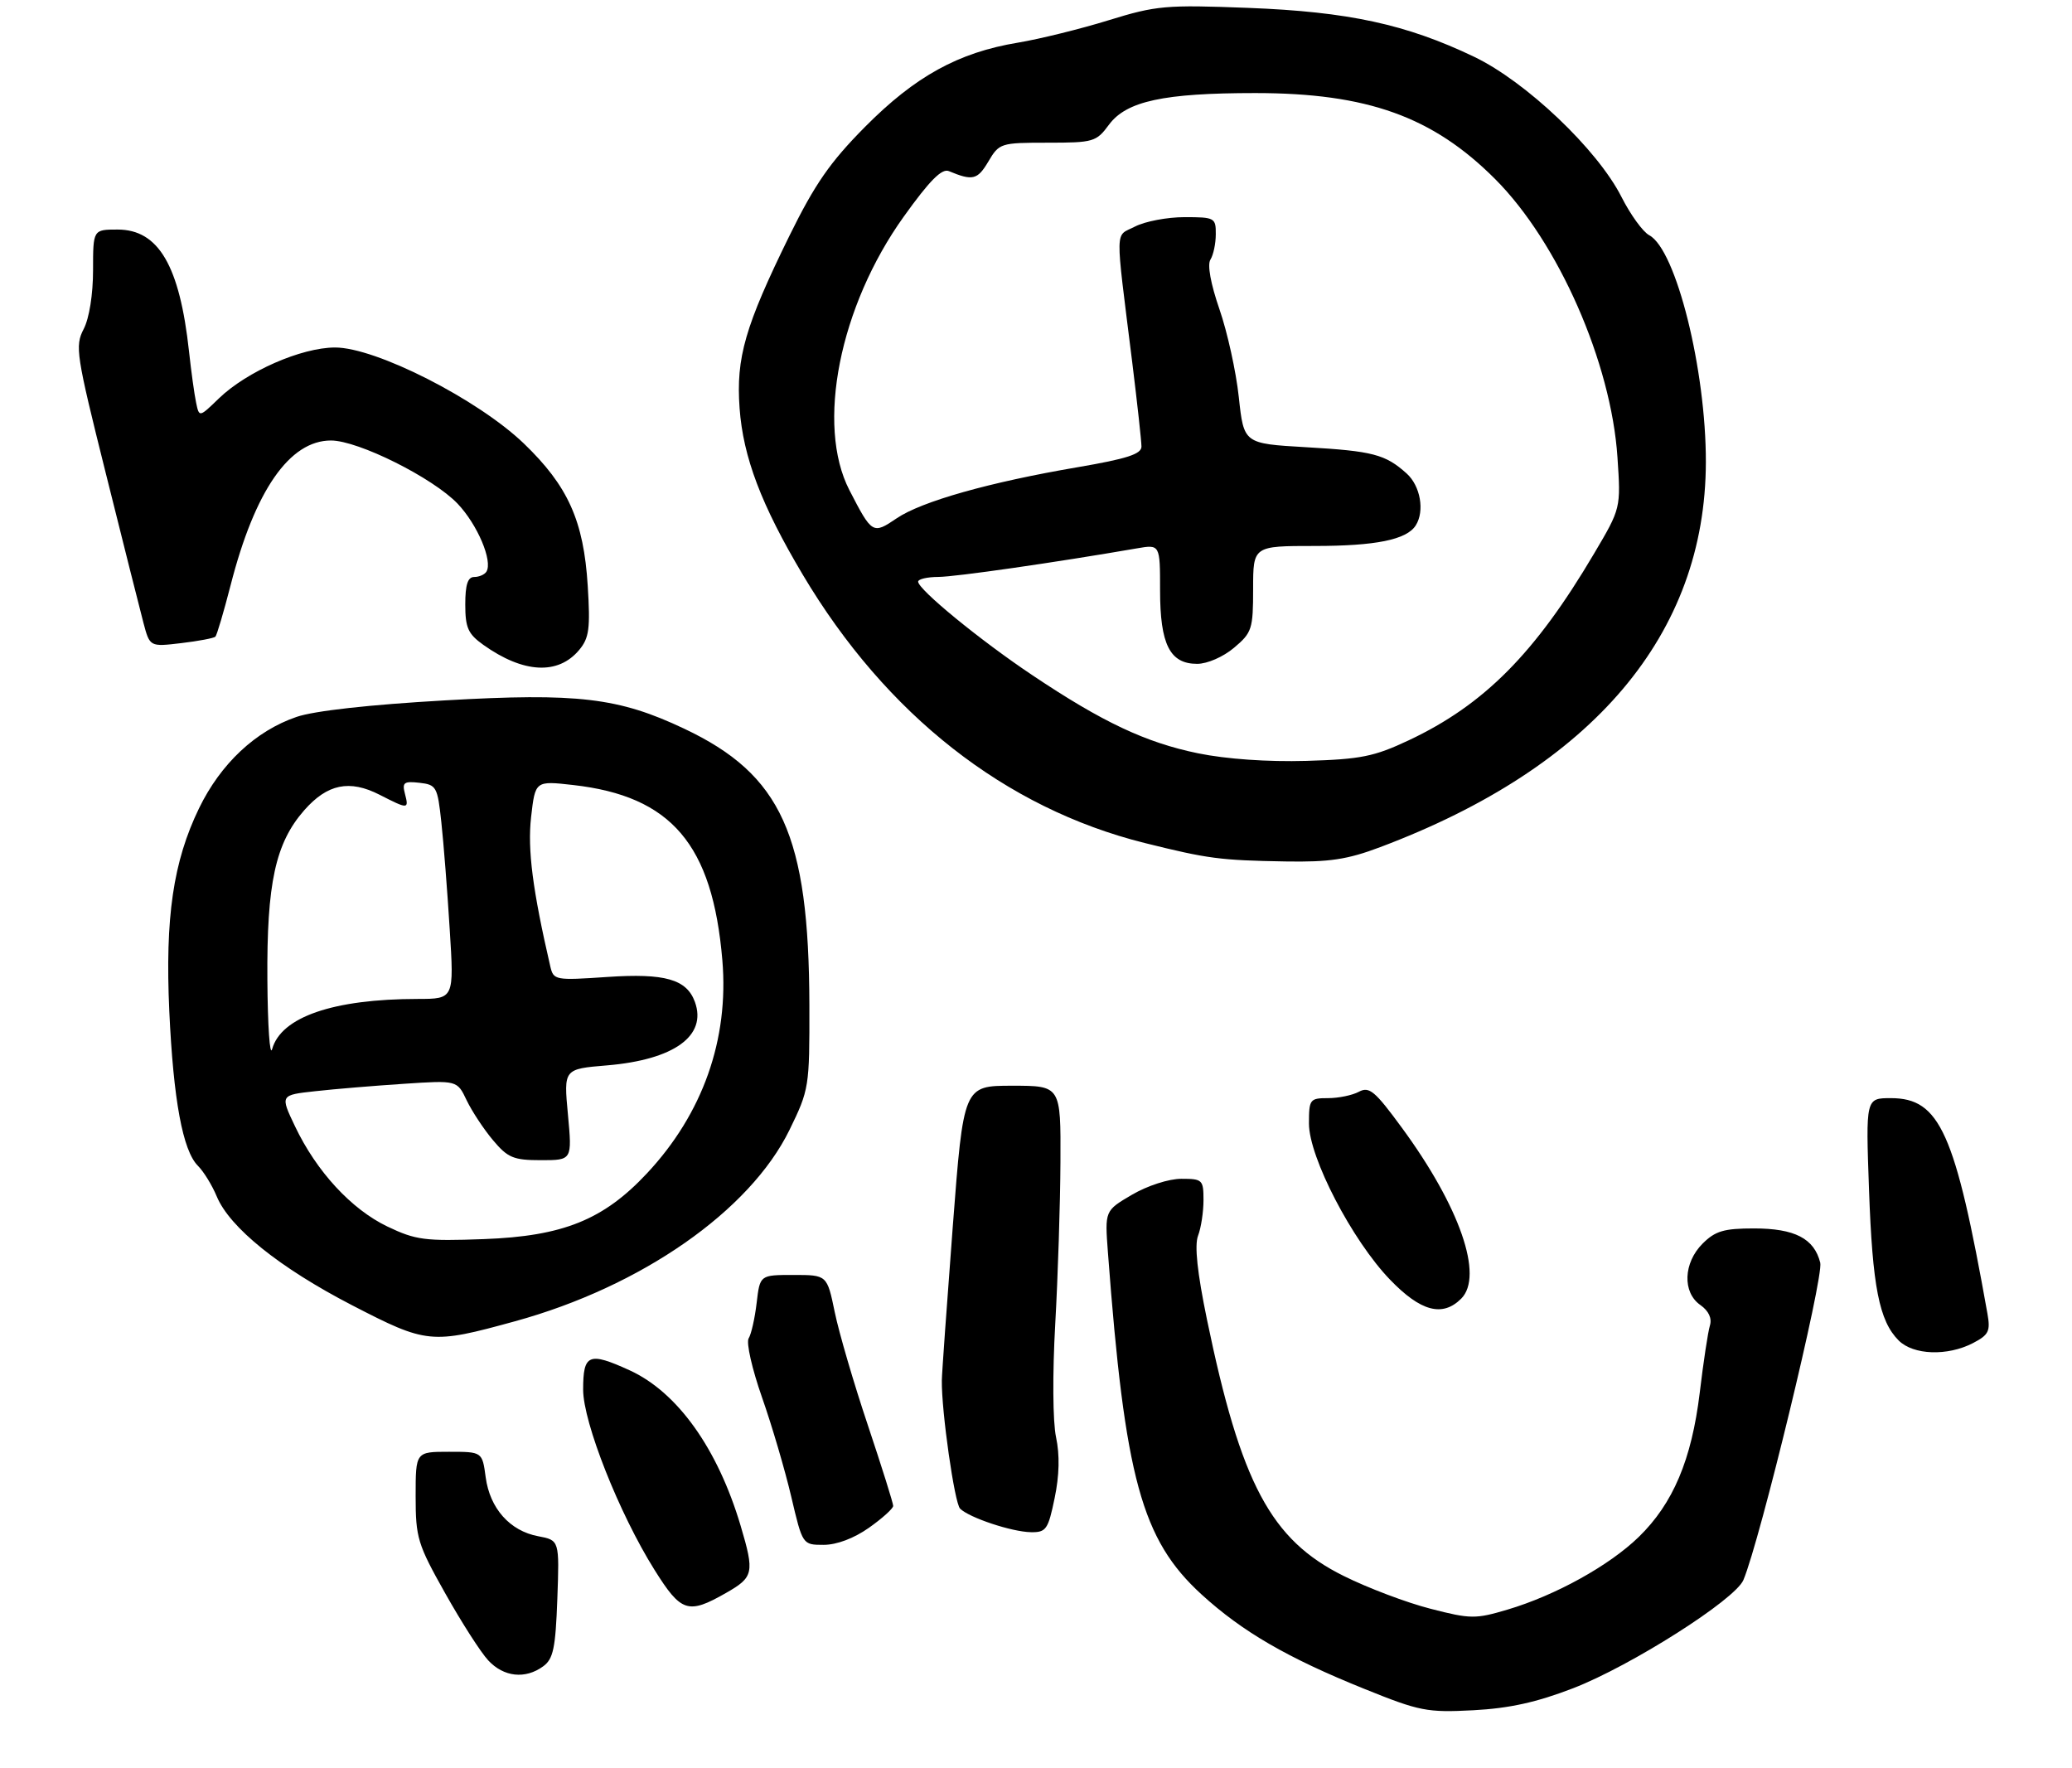 <?xml version="1.0" encoding="UTF-8" standalone="no"?>
<!DOCTYPE svg PUBLIC "-//W3C//DTD SVG 1.1//EN" "http://www.w3.org/Graphics/SVG/1.1/DTD/svg11.dtd" >
<svg xmlns="http://www.w3.org/2000/svg" xmlns:xlink="http://www.w3.org/1999/xlink" version="1.1" viewBox="0 0 334 285">
 <g >
 <path fill="currentColor"
d=" M 253.59 272.11 C 262.94 268.49 279.69 257.84 281.03 254.67 C 283.72 248.30 294.00 205.85 293.42 203.53 C 292.44 199.62 289.31 198.00 282.73 198.00 C 277.88 198.00 276.50 198.41 274.45 200.45 C 271.35 203.56 271.17 208.31 274.10 210.35 C 275.44 211.30 275.99 212.48 275.63 213.66 C 275.32 214.67 274.58 219.55 273.99 224.50 C 272.68 235.29 269.69 242.36 264.15 247.74 C 259.40 252.35 250.73 257.15 243.00 259.44 C 237.85 260.97 237.06 260.97 230.59 259.30 C 226.78 258.33 220.48 255.95 216.59 254.01 C 204.86 248.20 200.02 239.11 194.55 212.64 C 193.00 205.12 192.53 200.75 193.12 199.18 C 193.61 197.91 194.00 195.32 194.00 193.43 C 194.00 190.16 193.83 190.00 190.43 190.00 C 188.40 190.00 184.97 191.11 182.47 192.57 C 178.09 195.14 178.09 195.14 178.59 201.82 C 181.32 238.26 184.03 248.17 193.68 256.99 C 200.25 262.99 207.51 267.21 219.94 272.22 C 228.85 275.82 230.04 276.05 237.50 275.66 C 243.32 275.35 247.70 274.38 253.59 272.11 Z  M 87.56 268.58 C 89.19 267.39 89.55 265.67 89.84 257.71 C 90.18 248.26 90.18 248.26 86.75 247.61 C 82.19 246.76 78.96 243.12 78.29 238.10 C 77.74 234.00 77.74 234.00 72.37 234.00 C 67.00 234.00 67.00 234.00 67.00 241.16 C 67.00 247.86 67.31 248.89 71.75 256.78 C 74.36 261.43 77.48 266.31 78.70 267.62 C 81.19 270.31 84.68 270.69 87.56 268.58 Z  M 117.04 256.75 C 121.49 254.21 121.64 253.52 119.39 245.93 C 115.69 233.48 109.20 224.39 101.50 220.87 C 94.91 217.86 94.00 218.24 94.00 223.98 C 94.00 229.27 99.81 243.95 105.49 253.01 C 109.80 259.89 110.91 260.25 117.04 256.75 Z  M 140.07 246.25 C 142.21 244.74 143.97 243.15 143.98 242.73 C 143.99 242.31 142.15 236.46 139.90 229.73 C 137.64 223.00 135.24 214.80 134.56 211.50 C 133.32 205.50 133.32 205.50 127.91 205.50 C 122.50 205.50 122.50 205.50 121.97 210.00 C 121.68 212.47 121.10 215.05 120.68 215.72 C 120.26 216.39 121.23 220.66 122.83 225.22 C 124.43 229.77 126.55 236.99 127.55 241.25 C 129.37 249.00 129.37 249.00 132.77 249.00 C 134.88 249.00 137.66 247.95 140.07 246.25 Z  M 170.00 241.48 C 170.77 237.81 170.84 234.50 170.23 231.64 C 169.70 229.16 169.65 221.44 170.10 213.42 C 170.53 205.76 170.91 193.99 170.94 187.25 C 171.00 175.00 171.00 175.00 163.16 175.00 C 155.32 175.00 155.32 175.00 153.58 197.75 C 152.63 210.26 151.83 221.40 151.82 222.50 C 151.75 227.44 153.87 242.27 154.76 243.16 C 156.22 244.62 163.10 246.91 166.18 246.96 C 168.63 247.00 168.96 246.53 170.00 241.48 Z  M 318.02 216.49 C 320.58 215.16 320.87 214.57 320.37 211.74 C 315.17 182.52 312.70 177.00 304.80 177.00 C 300.75 177.00 300.75 177.00 301.28 191.75 C 301.83 207.38 302.92 212.92 306.06 216.06 C 308.42 218.42 313.92 218.61 318.02 216.49 Z  M 83.00 212.97 C 103.37 207.38 120.87 195.18 127.26 182.13 C 130.43 175.63 130.50 175.23 130.47 162.00 C 130.40 134.62 125.99 124.87 110.29 117.45 C 99.71 112.44 93.12 111.66 71.69 112.89 C 59.59 113.58 50.67 114.57 47.81 115.55 C 41.21 117.80 35.57 123.09 32.08 130.29 C 27.92 138.87 26.60 147.88 27.29 162.97 C 27.95 177.29 29.46 185.46 31.90 187.90 C 32.83 188.83 34.19 191.04 34.93 192.82 C 37.02 197.87 45.07 204.34 56.77 210.39 C 68.81 216.61 69.51 216.68 83.00 212.97 Z  M 235.54 209.32 C 239.20 205.66 235.31 194.47 225.94 181.72 C 221.63 175.84 220.72 175.08 219.05 175.97 C 218.00 176.54 215.75 177.00 214.07 177.00 C 211.14 177.00 211.00 177.19 211.00 181.10 C 211.00 186.53 217.95 199.91 224.06 206.25 C 229.01 211.39 232.52 212.33 235.54 209.32 Z  M 222.49 136.54 C 256.82 123.62 274.92 102.21 274.98 74.50 C 275.01 59.60 270.18 40.24 265.86 37.92 C 264.83 37.38 262.81 34.58 261.36 31.71 C 257.50 24.10 246.01 13.17 237.62 9.15 C 226.70 3.92 217.34 1.89 201.22 1.27 C 187.91 0.76 186.40 0.89 178.72 3.26 C 174.20 4.66 167.60 6.29 164.06 6.88 C 154.47 8.47 147.51 12.31 139.44 20.45 C 133.80 26.14 131.36 29.66 127.24 38.03 C 120.10 52.58 118.63 57.64 119.22 65.80 C 119.79 73.68 122.72 81.40 129.41 92.64 C 142.84 115.21 162.02 130.26 184.50 135.87 C 194.70 138.41 196.64 138.67 207.23 138.85 C 214.31 138.97 217.19 138.54 222.49 136.54 Z  M 93.37 104.75 C 94.97 102.83 95.17 101.31 94.74 94.42 C 94.09 83.95 91.57 78.34 84.44 71.48 C 77.02 64.36 60.56 55.99 54.00 56.01 C 48.57 56.02 39.80 59.87 35.30 64.20 C 32.11 67.29 32.11 67.29 31.61 64.89 C 31.33 63.58 30.82 59.87 30.47 56.65 C 28.96 42.82 25.56 37.00 18.96 37.00 C 15.00 37.00 15.00 37.00 15.00 43.55 C 15.00 47.44 14.39 51.29 13.49 53.03 C 12.06 55.79 12.27 57.14 17.04 76.23 C 19.82 87.38 22.56 98.25 23.12 100.38 C 24.15 104.26 24.15 104.26 29.21 103.66 C 31.99 103.33 34.47 102.86 34.72 102.62 C 34.96 102.37 36.06 98.65 37.17 94.34 C 41.08 79.06 46.67 71.00 53.35 71.00 C 57.75 71.00 69.79 77.02 73.77 81.19 C 76.97 84.56 79.46 90.44 78.41 92.14 C 78.12 92.61 77.23 93.00 76.44 93.00 C 75.40 93.00 75.00 94.24 75.00 97.43 C 75.00 101.18 75.45 102.18 77.90 103.93 C 84.37 108.54 89.97 108.83 93.37 104.75 Z  M 62.44 197.69 C 56.64 194.91 51.02 188.82 47.56 181.55 C 45.15 176.50 45.15 176.50 50.83 175.88 C 53.95 175.53 60.37 175.00 65.09 174.69 C 73.69 174.12 73.69 174.12 75.22 177.34 C 76.07 179.11 77.98 182.01 79.47 183.78 C 81.86 186.62 82.77 187.00 87.21 187.00 C 92.23 187.00 92.23 187.00 91.55 179.65 C 90.86 172.30 90.86 172.30 97.85 171.72 C 108.66 170.81 113.99 166.96 112.02 161.50 C 110.69 157.84 107.20 156.84 97.87 157.47 C 89.50 158.04 89.23 157.99 88.71 155.78 C 85.86 143.47 85.02 136.96 85.61 131.70 C 86.28 125.84 86.28 125.84 92.39 126.53 C 108.23 128.32 114.86 136.10 116.44 154.76 C 117.52 167.53 113.29 179.50 104.29 189.12 C 97.28 196.62 90.75 199.25 78.00 199.72 C 68.50 200.07 67.02 199.88 62.44 197.69 Z  M 43.10 157.93 C 42.99 142.37 44.39 135.90 49.04 130.60 C 52.77 126.36 56.33 125.62 61.19 128.10 C 65.83 130.47 65.93 130.46 65.27 127.92 C 64.80 126.12 65.12 125.89 67.61 126.17 C 70.35 126.48 70.53 126.81 71.14 132.50 C 71.50 135.80 72.11 143.56 72.49 149.75 C 73.20 161.00 73.20 161.00 67.35 161.01 C 53.73 161.02 45.32 163.91 43.87 169.09 C 43.50 170.42 43.15 165.39 43.10 157.93 Z  M 193.13 121.42 C 184.70 119.69 177.71 116.40 166.40 108.82 C 157.99 103.20 148.00 95.01 148.00 93.75 C 148.00 93.34 149.46 93.00 151.25 92.99 C 154.01 92.98 170.05 90.67 183.25 88.39 C 187.00 87.74 187.00 87.74 187.00 95.15 C 187.00 103.88 188.58 107.00 192.98 107.00 C 194.60 107.00 197.18 105.88 198.92 104.41 C 201.81 101.98 202.00 101.40 202.00 94.91 C 202.00 88.00 202.00 88.00 211.93 88.00 C 221.77 88.00 226.75 86.99 228.21 84.69 C 229.68 82.38 228.97 78.32 226.75 76.32 C 223.31 73.23 221.31 72.70 210.50 72.08 C 200.50 71.50 200.50 71.50 199.69 64.00 C 199.25 59.88 197.84 53.50 196.57 49.84 C 195.16 45.75 194.59 42.67 195.12 41.84 C 195.59 41.10 195.98 39.26 195.98 37.75 C 196.00 35.11 195.80 35.00 190.95 35.00 C 188.17 35.00 184.58 35.68 182.97 36.51 C 179.68 38.22 179.72 35.93 182.52 58.46 C 183.33 65.04 184.00 71.12 184.00 71.98 C 184.00 73.19 181.64 73.95 173.75 75.30 C 159.52 77.72 148.54 80.82 144.53 83.55 C 140.69 86.15 140.57 86.08 136.92 79.00 C 131.52 68.52 135.32 49.38 145.68 34.92 C 149.84 29.11 151.82 27.11 152.95 27.58 C 156.79 29.18 157.57 28.99 159.31 26.05 C 161.07 23.07 161.28 23.00 168.87 23.00 C 176.27 23.00 176.72 22.87 178.77 20.09 C 181.58 16.30 187.59 15.00 202.34 15.00 C 220.39 15.00 230.96 18.79 241.02 28.87 C 251.20 39.07 259.72 58.45 260.73 73.71 C 261.28 81.92 261.28 81.92 256.97 89.21 C 247.47 105.30 239.23 113.60 227.09 119.32 C 221.50 121.95 219.37 122.38 210.59 122.64 C 204.35 122.82 197.68 122.35 193.13 121.42 Z "/>
</g>
</svg>